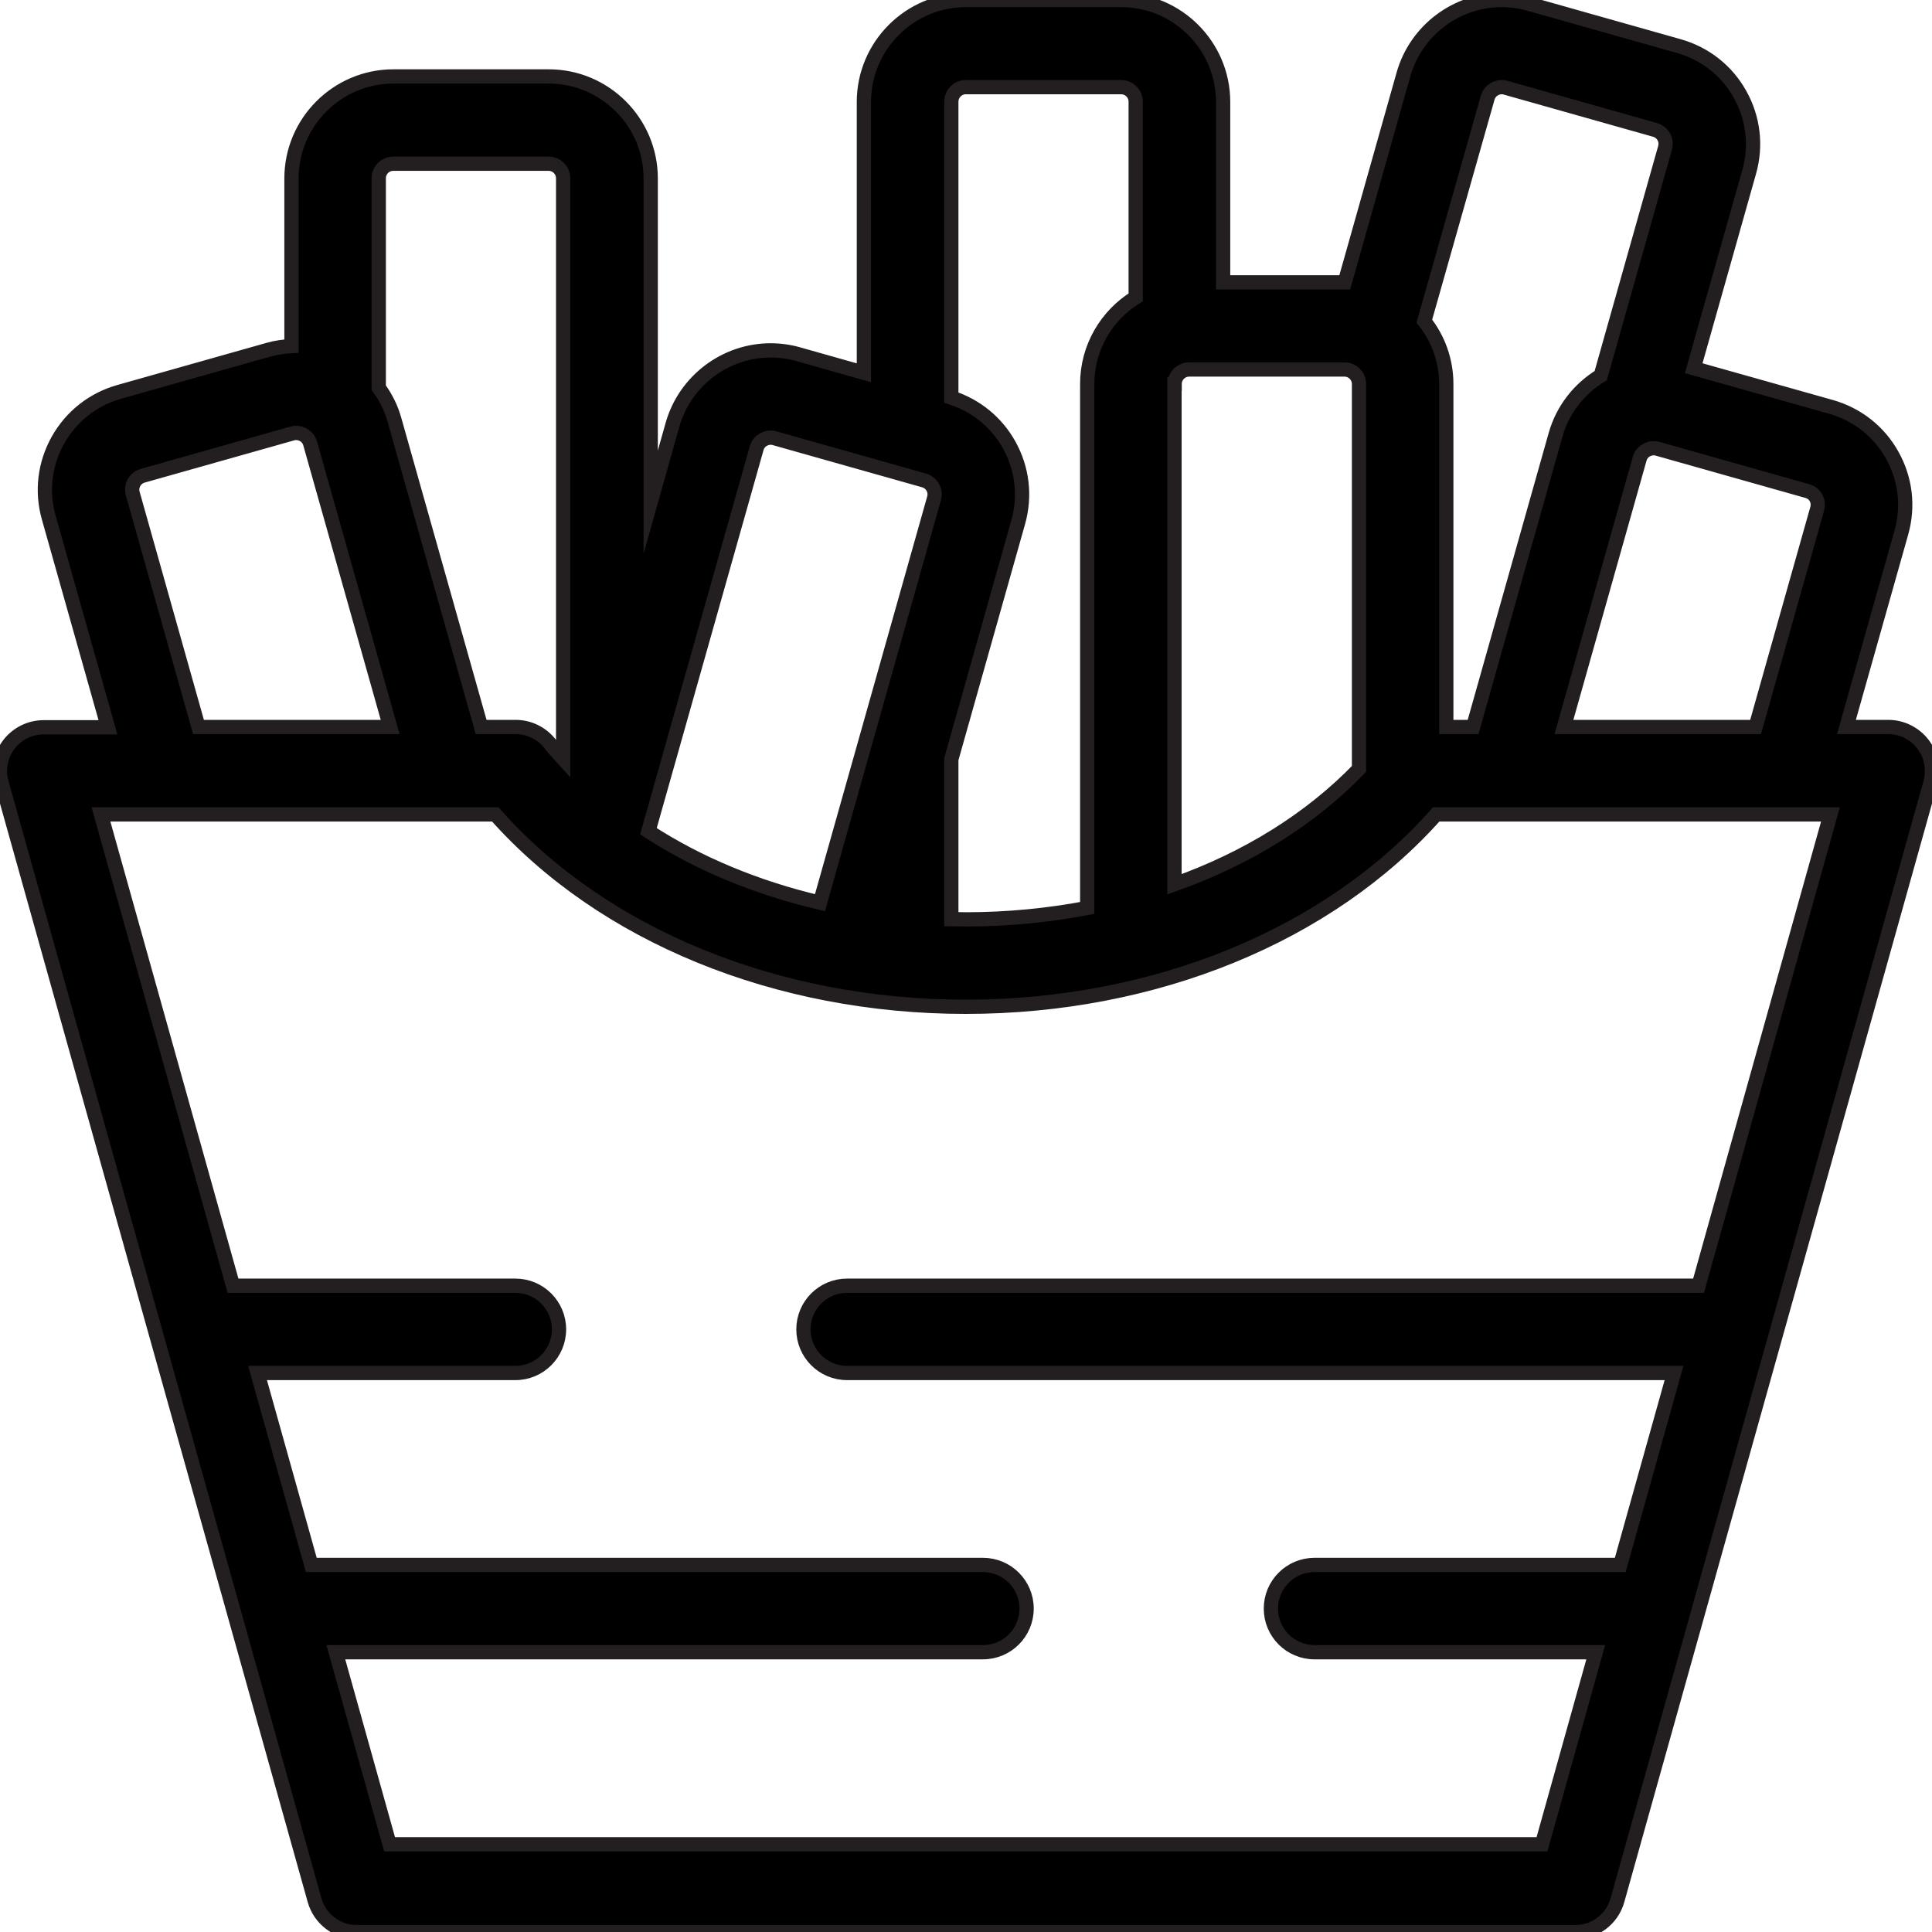 <?xml version="1.0" encoding="utf-8"?>
<!-- Generator: Adobe Illustrator 25.2.3, SVG Export Plug-In . SVG Version: 6.00 Build 0)  -->
<svg version="1.1" id="Layer_1" xmlns="http://www.w3.org/2000/svg" xmlns:xlink="http://www.w3.org/1999/xlink" x="0px" y="0px"
	 viewBox="0 0 135.48 135.49" style="enable-background:new 0 0 135.48 135.49;" xml:space="preserve">
<style type="text/css">
	.st0{stroke:#231F20;stroke-miterlimit:10;}
</style>
<path class="st0" d="M134.85,52.19c-0.58-0.76-1.48-1.21-2.44-1.21h-2.93l3.85-13.63c0.52-1.84,0.29-3.77-0.64-5.43
	c-0.93-1.67-2.46-2.87-4.3-3.39l-9.62-2.71l3.89-13.77c0.52-1.84,0.29-3.77-0.64-5.43c-0.93-1.67-2.46-2.87-4.3-3.39l-10.48-2.96
	C106.61,0.09,105.95,0,105.3,0c-3.18,0-6.01,2.14-6.88,5.21L94.3,19.8c-0.01,0-0.01,0-0.02,0h-8.51V7.15c0-3.94-3.21-7.15-7.15-7.15
	H67.73c-3.94,0-7.15,3.21-7.15,7.15v18.99l-4.6-1.3c-0.63-0.18-1.29-0.27-1.94-0.27c-3.18,0-6.01,2.14-6.88,5.21l-1.53,5.43v-22.7
	c0-3.94-3.21-7.15-7.15-7.15H27.59c-3.94,0-7.15,3.21-7.15,7.15v11.76c-0.54,0.03-1.08,0.1-1.6,0.25L8.36,27.48
	C6.52,28,5,29.2,4.06,30.87c-0.93,1.67-1.16,3.6-0.64,5.43L7.57,51H3.06c-0.96,0-1.86,0.45-2.44,1.21
	c-0.58,0.76-0.77,1.75-0.51,2.68l21.95,78.36c0.37,1.32,1.58,2.24,2.95,2.24h85.46c1.37,0,2.58-0.91,2.95-2.24l21.95-78.36
	C135.62,53.94,135.43,52.95,134.85,52.19z M127.34,34.9c0.08,0.14,0.19,0.42,0.09,0.78l-4.32,15.3h-13.44l5.31-18.81
	c0.14-0.51,0.61-0.74,0.98-0.74c0.09,0,0.19,0.01,0.28,0.04l10.48,2.96C127.08,34.52,127.27,34.77,127.34,34.9z M104.32,6.86
	c0.14-0.51,0.61-0.75,0.98-0.75c0.09,0,0.19,0.01,0.28,0.04l10.48,2.96c0.35,0.1,0.54,0.35,0.61,0.48c0.08,0.14,0.19,0.42,0.09,0.78
	l-4.51,15.97c-1.51,0.92-2.67,2.38-3.17,4.16l-5.78,20.48h-1.88V26.93c0-1.67-0.58-3.2-1.54-4.41L104.32,6.86z M82.37,26.93
	c0-0.56,0.46-1.02,1.02-1.02h10.89c0.56,0,1.02,0.46,1.02,1.02v26.99c-3.41,3.53-7.85,6.28-12.94,8.09V26.93H82.37z M67.73,6.11
	h10.89c0.56,0,1.02,0.46,1.02,1.02v13.72c-2.04,1.26-3.4,3.51-3.4,6.08v36.74c-2.74,0.52-5.59,0.8-8.51,0.8
	c-0.34,0-0.68-0.02-1.02-0.02V53.24l4.69-16.62c0.52-1.84,0.29-3.77-0.64-5.43c-0.89-1.59-2.32-2.75-4.05-3.31V7.14
	C66.71,6.57,67.17,6.11,67.73,6.11z M53.06,31.43c0.14-0.51,0.61-0.74,0.98-0.74c0.09,0,0.19,0.01,0.28,0.04l10.48,2.96
	c0.35,0.1,0.54,0.35,0.61,0.48c0.08,0.14,0.19,0.42,0.09,0.78l-8,28.35c-4.43-1.04-8.52-2.73-12.03-5.01L53.06,31.43z M27.58,11.48
	h10.89c0.56,0,1.02,0.46,1.02,1.02v40.72c-0.33-0.36-0.65-0.72-0.95-1.1c-0.58-0.72-1.46-1.14-2.38-1.14h-2.42l-6.08-21.54
	c-0.23-0.83-0.61-1.58-1.1-2.25V12.5C26.56,11.93,27.02,11.48,27.58,11.48z M9.31,34.62c-0.1-0.35,0.01-0.64,0.09-0.78
	c0.08-0.14,0.26-0.38,0.61-0.48l10.48-2.96c0.09-0.03,0.19-0.04,0.28-0.04c0.37,0,0.84,0.23,0.98,0.74l5.61,19.88H13.92L9.31,34.62z
	 M119.11,90.16H59.4c-1.69,0-3.06,1.37-3.06,3.06s1.37,3.06,3.06,3.06h57.99l-3.77,13.46H92.18c-1.69,0-3.06,1.37-3.06,3.06
	s1.37,3.06,3.06,3.06h19.72l-3.77,13.47H27.32l-3.77-13.47h45.38c1.69,0,3.06-1.37,3.06-3.06s-1.37-3.06-3.06-3.06h-47.1
	l-3.77-13.46h18.08c1.69,0,3.06-1.37,3.06-3.06s-1.37-3.06-3.06-3.06h-19.8L7.08,57.11h27.65c7.51,8.47,19.71,13.49,32.99,13.49
	s25.48-5.02,32.99-13.49h27.65L119.11,90.16z"/>
</svg>

